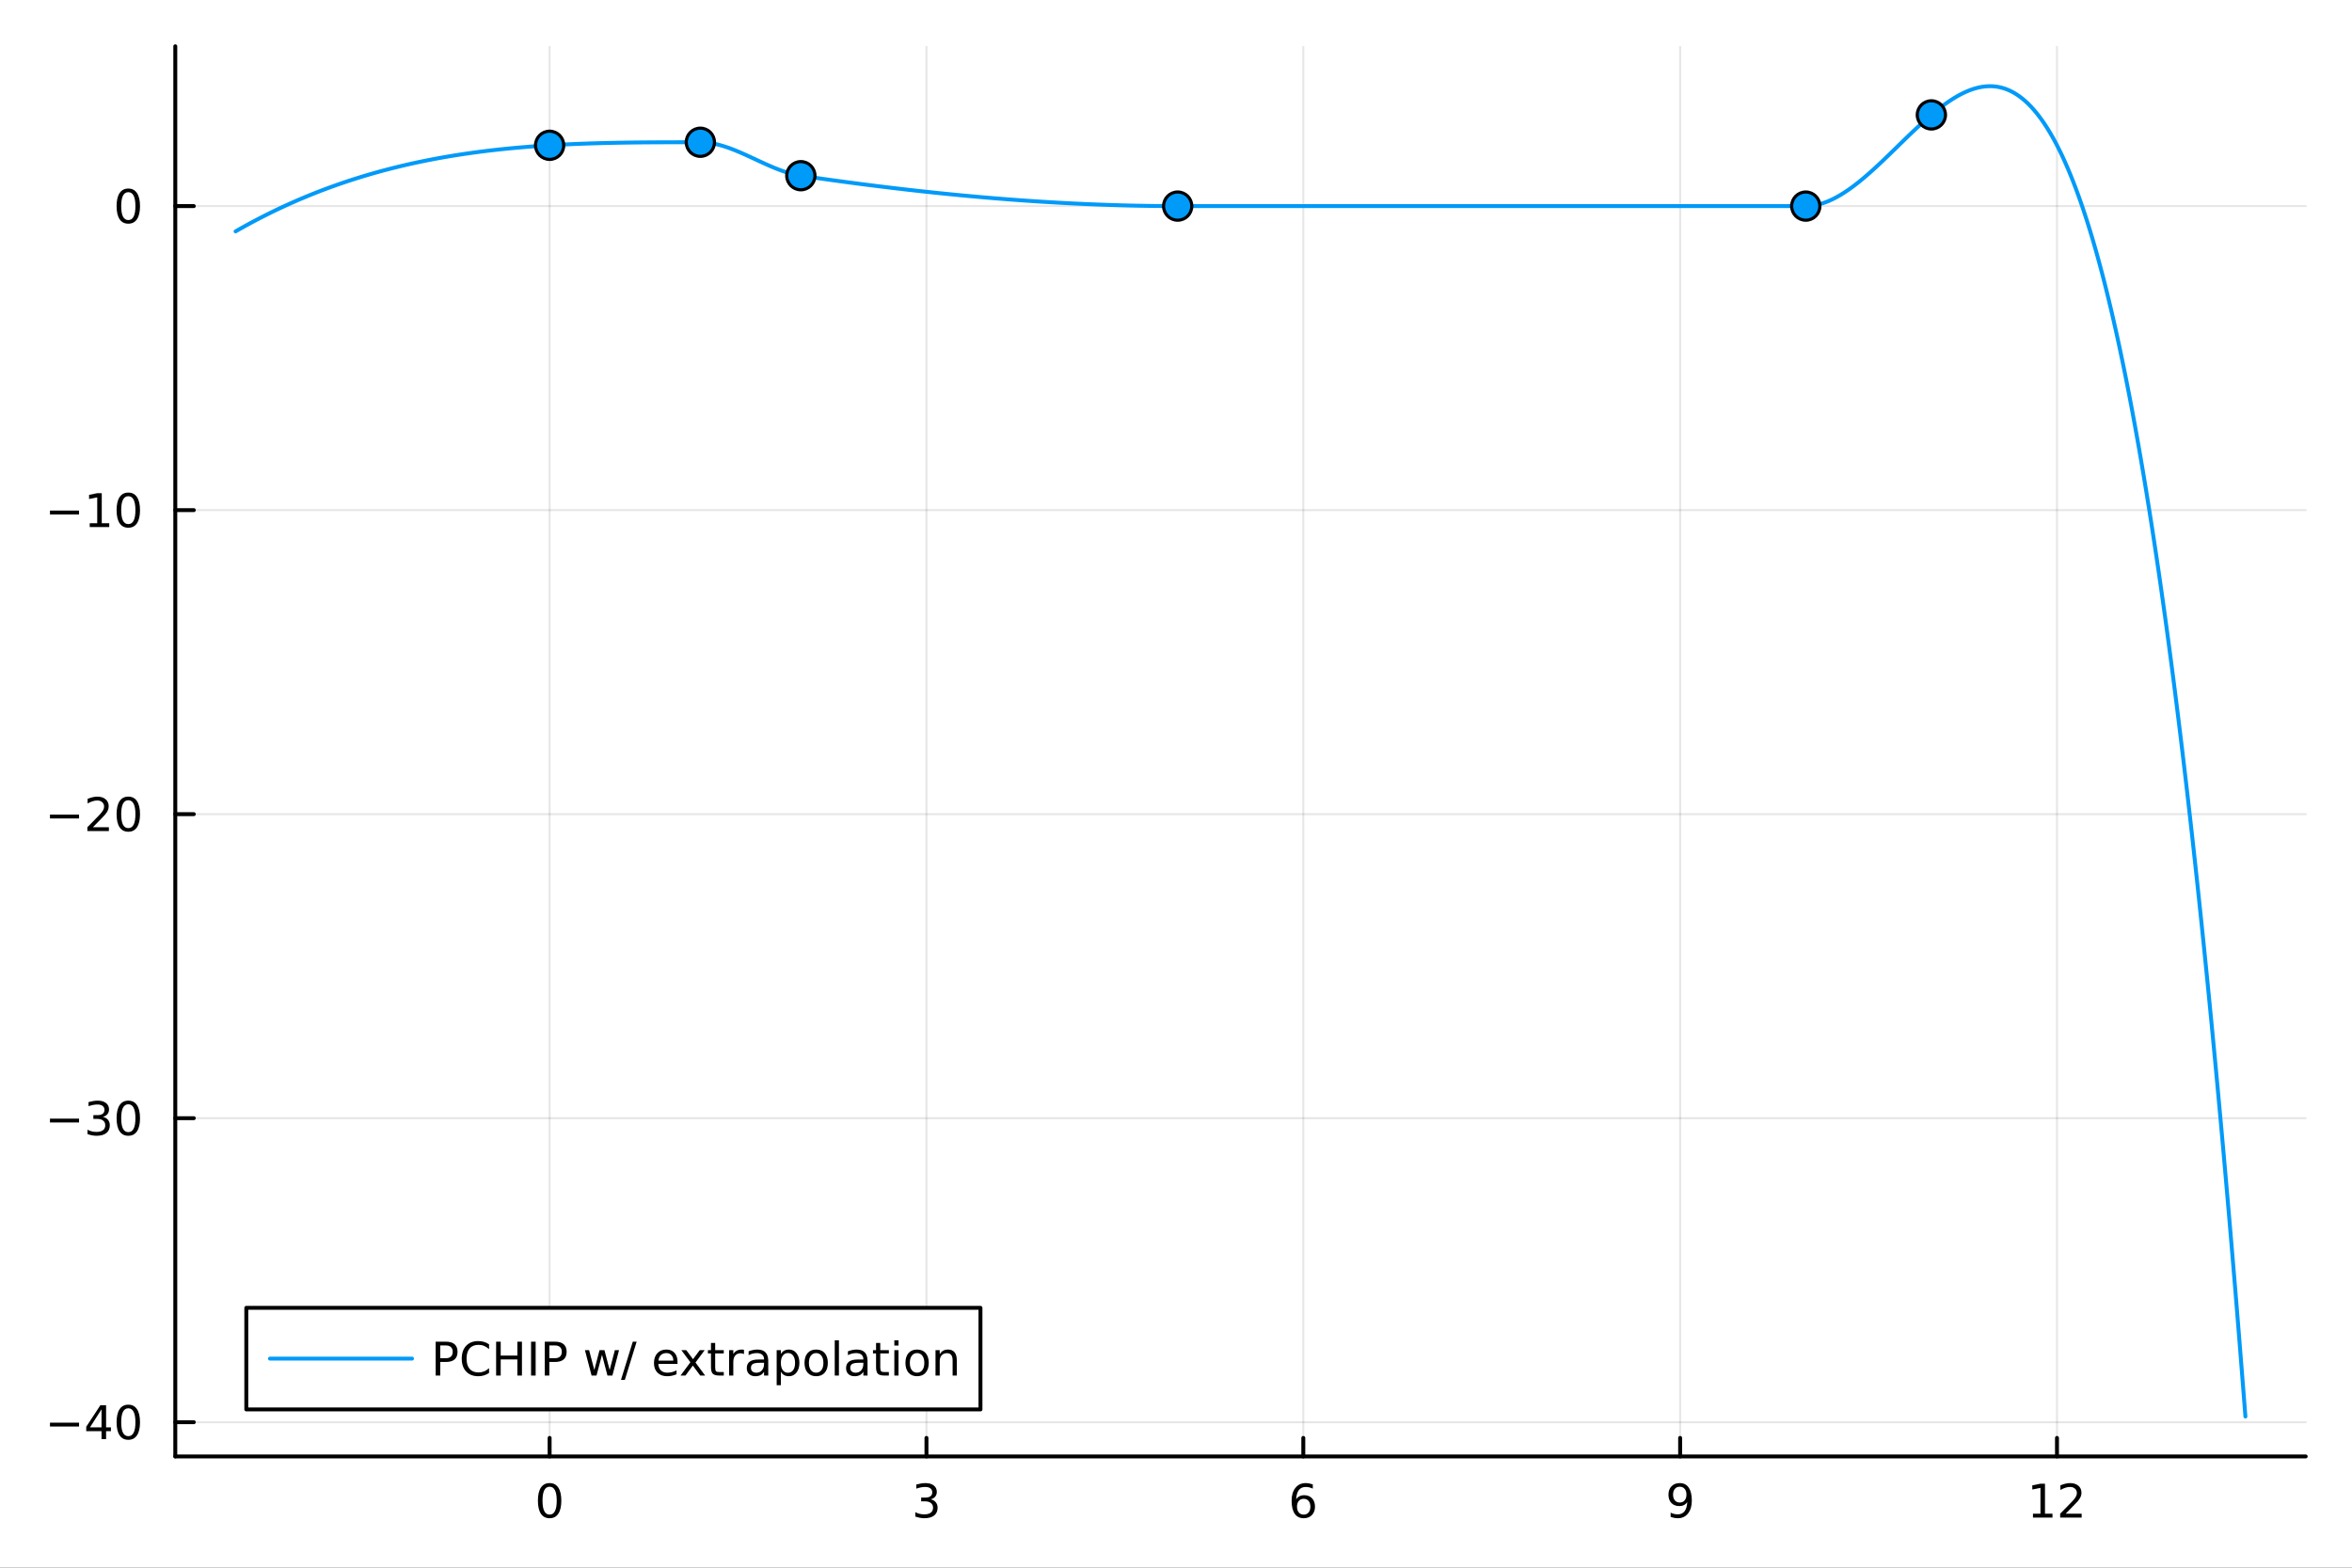 <svg xmlns="http://www.w3.org/2000/svg" xmlns:xlink="http://www.w3.org/1999/xlink" width="600" height="400" viewBox="0 0 2400 1600">
<rect x="0" y="0" width="2400" height="1600" fill="#333333" stroke="none"/>
<defs>
  <clipPath id="clip100">
    <rect x="0" y="0" width="2400" height="1600"></rect>
  </clipPath>
</defs>
<path clip-path="url(#clip100)" d="M0 1600 L2400 1600 L2400 0 L0 0  Z" fill="#ffffff" fill-rule="evenodd" fill-opacity="1"></path>
<defs>
  <clipPath id="clip101">
    <rect x="480" y="0" width="1681" height="1600"></rect>
  </clipPath>
</defs>
<path clip-path="url(#clip100)" d="M178.867 1486.45 L2352.76 1486.45 L2352.76 47.244 L178.867 47.244  Z" fill="#ffffff" fill-rule="evenodd" fill-opacity="1"></path>
<defs>
  <clipPath id="clip102">
    <rect x="178" y="47" width="2175" height="1440"></rect>
  </clipPath>
</defs>
<polyline clip-path="url(#clip102)" style="stroke:#000000; stroke-linecap:round; stroke-linejoin:round; stroke-width:2; stroke-opacity:0.1; fill:none" points="560.835,1486.45 560.835,47.244 "></polyline>
<polyline clip-path="url(#clip102)" style="stroke:#000000; stroke-linecap:round; stroke-linejoin:round; stroke-width:2; stroke-opacity:0.1; fill:none" points="945.368,1486.45 945.368,47.244 "></polyline>
<polyline clip-path="url(#clip102)" style="stroke:#000000; stroke-linecap:round; stroke-linejoin:round; stroke-width:2; stroke-opacity:0.1; fill:none" points="1329.9,1486.45 1329.9,47.244 "></polyline>
<polyline clip-path="url(#clip102)" style="stroke:#000000; stroke-linecap:round; stroke-linejoin:round; stroke-width:2; stroke-opacity:0.1; fill:none" points="1714.43,1486.45 1714.43,47.244 "></polyline>
<polyline clip-path="url(#clip102)" style="stroke:#000000; stroke-linecap:round; stroke-linejoin:round; stroke-width:2; stroke-opacity:0.1; fill:none" points="2098.96,1486.45 2098.96,47.244 "></polyline>
<polyline clip-path="url(#clip100)" style="stroke:#000000; stroke-linecap:round; stroke-linejoin:round; stroke-width:4; stroke-opacity:1; fill:none" points="178.867,1486.45 2352.76,1486.45 "></polyline>
<polyline clip-path="url(#clip100)" style="stroke:#000000; stroke-linecap:round; stroke-linejoin:round; stroke-width:4; stroke-opacity:1; fill:none" points="560.835,1486.45 560.835,1467.55 "></polyline>
<polyline clip-path="url(#clip100)" style="stroke:#000000; stroke-linecap:round; stroke-linejoin:round; stroke-width:4; stroke-opacity:1; fill:none" points="945.368,1486.45 945.368,1467.55 "></polyline>
<polyline clip-path="url(#clip100)" style="stroke:#000000; stroke-linecap:round; stroke-linejoin:round; stroke-width:4; stroke-opacity:1; fill:none" points="1329.9,1486.45 1329.9,1467.55 "></polyline>
<polyline clip-path="url(#clip100)" style="stroke:#000000; stroke-linecap:round; stroke-linejoin:round; stroke-width:4; stroke-opacity:1; fill:none" points="1714.43,1486.45 1714.43,1467.55 "></polyline>
<polyline clip-path="url(#clip100)" style="stroke:#000000; stroke-linecap:round; stroke-linejoin:round; stroke-width:4; stroke-opacity:1; fill:none" points="2098.96,1486.45 2098.96,1467.55 "></polyline>
<path clip-path="url(#clip100)" d="M560.835 1517.37 Q557.224 1517.37 555.396 1520.93 Q553.59 1524.47 553.59 1531.6 Q553.59 1538.71 555.396 1542.27 Q557.224 1545.82 560.835 1545.82 Q564.47 1545.82 566.275 1542.27 Q568.104 1538.71 568.104 1531.6 Q568.104 1524.47 566.275 1520.93 Q564.47 1517.37 560.835 1517.37 M560.835 1513.66 Q566.646 1513.66 569.701 1518.27 Q572.78 1522.85 572.78 1531.6 Q572.78 1540.33 569.701 1544.94 Q566.646 1549.52 560.835 1549.52 Q555.025 1549.52 551.947 1544.94 Q548.891 1540.33 548.891 1531.6 Q548.891 1522.85 551.947 1518.27 Q555.025 1513.66 560.835 1513.66 Z" fill="#000000" fill-rule="nonzero" fill-opacity="1"></path><path clip-path="url(#clip100)" d="M949.615 1530.21 Q952.972 1530.93 954.847 1533.2 Q956.745 1535.47 956.745 1538.8 Q956.745 1543.92 953.226 1546.72 Q949.708 1549.52 943.226 1549.52 Q941.051 1549.52 938.736 1549.08 Q936.444 1548.66 933.99 1547.81 L933.99 1543.29 Q935.935 1544.43 938.25 1545.01 Q940.564 1545.58 943.088 1545.58 Q947.486 1545.58 949.777 1543.85 Q952.092 1542.11 952.092 1538.8 Q952.092 1535.75 949.939 1534.03 Q947.81 1532.3 943.99 1532.3 L939.963 1532.3 L939.963 1528.45 L944.176 1528.45 Q947.625 1528.45 949.453 1527.09 Q951.282 1525.7 951.282 1523.11 Q951.282 1520.45 949.384 1519.03 Q947.509 1517.6 943.99 1517.6 Q942.069 1517.6 939.87 1518.01 Q937.671 1518.43 935.032 1519.31 L935.032 1515.14 Q937.694 1514.4 940.009 1514.03 Q942.347 1513.66 944.407 1513.66 Q949.731 1513.66 952.833 1516.09 Q955.935 1518.5 955.935 1522.62 Q955.935 1525.49 954.291 1527.48 Q952.648 1529.45 949.615 1530.21 Z" fill="#000000" fill-rule="nonzero" fill-opacity="1"></path><path clip-path="url(#clip100)" d="M1330.31 1529.7 Q1327.16 1529.7 1325.31 1531.86 Q1323.48 1534.01 1323.48 1537.76 Q1323.48 1541.49 1325.31 1543.66 Q1327.16 1545.82 1330.31 1545.82 Q1333.45 1545.82 1335.28 1543.66 Q1337.13 1541.49 1337.13 1537.76 Q1337.13 1534.01 1335.28 1531.86 Q1333.45 1529.7 1330.31 1529.7 M1339.59 1515.05 L1339.59 1519.31 Q1337.83 1518.48 1336.02 1518.04 Q1334.24 1517.6 1332.48 1517.6 Q1327.85 1517.6 1325.4 1520.72 Q1322.97 1523.85 1322.62 1530.17 Q1323.99 1528.15 1326.05 1527.09 Q1328.11 1526 1330.58 1526 Q1335.79 1526 1338.8 1529.17 Q1341.83 1532.32 1341.83 1537.76 Q1341.83 1543.08 1338.68 1546.3 Q1335.54 1549.52 1330.31 1549.52 Q1324.31 1549.52 1321.14 1544.94 Q1317.97 1540.33 1317.97 1531.6 Q1317.97 1523.41 1321.86 1518.55 Q1325.74 1513.66 1332.3 1513.66 Q1334.06 1513.66 1335.84 1514.01 Q1337.64 1514.36 1339.59 1515.05 Z" fill="#000000" fill-rule="nonzero" fill-opacity="1"></path><path clip-path="url(#clip100)" d="M1704.73 1548.13 L1704.73 1543.87 Q1706.49 1544.7 1708.3 1545.14 Q1710.1 1545.58 1711.84 1545.58 Q1716.47 1545.58 1718.9 1542.48 Q1721.35 1539.36 1721.7 1533.01 Q1720.36 1535.01 1718.3 1536.07 Q1716.24 1537.13 1713.74 1537.13 Q1708.55 1537.13 1705.52 1534.01 Q1702.51 1530.86 1702.51 1525.42 Q1702.51 1520.1 1705.66 1516.88 Q1708.81 1513.66 1714.04 1513.66 Q1720.03 1513.66 1723.18 1518.27 Q1726.35 1522.85 1726.35 1531.6 Q1726.35 1539.77 1722.46 1544.66 Q1718.6 1549.52 1712.05 1549.52 Q1710.29 1549.52 1708.48 1549.17 Q1706.68 1548.82 1704.73 1548.13 M1714.04 1533.48 Q1717.19 1533.48 1719.02 1531.32 Q1720.87 1529.17 1720.87 1525.42 Q1720.87 1521.7 1719.02 1519.54 Q1717.19 1517.37 1714.04 1517.37 Q1710.89 1517.37 1709.04 1519.54 Q1707.21 1521.7 1707.21 1525.42 Q1707.21 1529.17 1709.04 1531.32 Q1710.89 1533.48 1714.04 1533.48 Z" fill="#000000" fill-rule="nonzero" fill-opacity="1"></path><path clip-path="url(#clip100)" d="M2074.45 1544.91 L2082.09 1544.91 L2082.09 1518.55 L2073.78 1520.21 L2073.78 1515.95 L2082.04 1514.29 L2086.72 1514.29 L2086.72 1544.91 L2094.36 1544.91 L2094.36 1548.85 L2074.45 1548.85 L2074.45 1544.91 Z" fill="#000000" fill-rule="nonzero" fill-opacity="1"></path><path clip-path="url(#clip100)" d="M2107.83 1544.91 L2124.15 1544.91 L2124.15 1548.85 L2102.21 1548.85 L2102.21 1544.91 Q2104.87 1542.16 2109.45 1537.53 Q2114.06 1532.88 2115.24 1531.53 Q2117.48 1529.01 2118.36 1527.27 Q2119.27 1525.51 2119.27 1523.82 Q2119.27 1521.07 2117.32 1519.33 Q2115.4 1517.6 2112.3 1517.6 Q2110.1 1517.6 2107.65 1518.36 Q2105.21 1519.13 2102.44 1520.68 L2102.44 1515.95 Q2105.26 1514.82 2107.71 1514.24 Q2110.17 1513.66 2112.21 1513.66 Q2117.58 1513.66 2120.77 1516.35 Q2123.96 1519.03 2123.96 1523.52 Q2123.96 1525.65 2123.15 1527.57 Q2122.37 1529.47 2120.26 1532.07 Q2119.68 1532.74 2116.58 1535.95 Q2113.48 1539.15 2107.83 1544.91 Z" fill="#000000" fill-rule="nonzero" fill-opacity="1"></path><polyline clip-path="url(#clip102)" style="stroke:#000000; stroke-linecap:round; stroke-linejoin:round; stroke-width:2; stroke-opacity:0.1; fill:none" points="178.867,1451.53 2352.76,1451.53 "></polyline>
<polyline clip-path="url(#clip102)" style="stroke:#000000; stroke-linecap:round; stroke-linejoin:round; stroke-width:2; stroke-opacity:0.1; fill:none" points="178.867,1141.24 2352.76,1141.24 "></polyline>
<polyline clip-path="url(#clip102)" style="stroke:#000000; stroke-linecap:round; stroke-linejoin:round; stroke-width:2; stroke-opacity:0.1; fill:none" points="178.867,830.941 2352.76,830.941 "></polyline>
<polyline clip-path="url(#clip102)" style="stroke:#000000; stroke-linecap:round; stroke-linejoin:round; stroke-width:2; stroke-opacity:0.1; fill:none" points="178.867,520.644 2352.76,520.644 "></polyline>
<polyline clip-path="url(#clip102)" style="stroke:#000000; stroke-linecap:round; stroke-linejoin:round; stroke-width:2; stroke-opacity:0.1; fill:none" points="178.867,210.348 2352.76,210.348 "></polyline>
<polyline clip-path="url(#clip100)" style="stroke:#000000; stroke-linecap:round; stroke-linejoin:round; stroke-width:4; stroke-opacity:1; fill:none" points="178.867,1486.45 178.867,47.244 "></polyline>
<polyline clip-path="url(#clip100)" style="stroke:#000000; stroke-linecap:round; stroke-linejoin:round; stroke-width:4; stroke-opacity:1; fill:none" points="178.867,1451.53 197.764,1451.53 "></polyline>
<polyline clip-path="url(#clip100)" style="stroke:#000000; stroke-linecap:round; stroke-linejoin:round; stroke-width:4; stroke-opacity:1; fill:none" points="178.867,1141.24 197.764,1141.24 "></polyline>
<polyline clip-path="url(#clip100)" style="stroke:#000000; stroke-linecap:round; stroke-linejoin:round; stroke-width:4; stroke-opacity:1; fill:none" points="178.867,830.941 197.764,830.941 "></polyline>
<polyline clip-path="url(#clip100)" style="stroke:#000000; stroke-linecap:round; stroke-linejoin:round; stroke-width:4; stroke-opacity:1; fill:none" points="178.867,520.644 197.764,520.644 "></polyline>
<polyline clip-path="url(#clip100)" style="stroke:#000000; stroke-linecap:round; stroke-linejoin:round; stroke-width:4; stroke-opacity:1; fill:none" points="178.867,210.348 197.764,210.348 "></polyline>
<path clip-path="url(#clip100)" d="M50.992 1451.99 L80.668 1451.99 L80.668 1455.92 L50.992 1455.92 L50.992 1451.99 Z" fill="#000000" fill-rule="nonzero" fill-opacity="1"></path><path clip-path="url(#clip100)" d="M103.608 1438.33 L91.802 1456.78 L103.608 1456.78 L103.608 1438.33 M102.381 1434.25 L108.26 1434.25 L108.26 1456.78 L113.191 1456.78 L113.191 1460.67 L108.26 1460.67 L108.26 1468.81 L103.608 1468.81 L103.608 1460.67 L88.006 1460.67 L88.006 1456.15 L102.381 1434.25 Z" fill="#000000" fill-rule="nonzero" fill-opacity="1"></path><path clip-path="url(#clip100)" d="M130.922 1437.33 Q127.311 1437.33 125.482 1440.9 Q123.677 1444.44 123.677 1451.57 Q123.677 1458.67 125.482 1462.24 Q127.311 1465.78 130.922 1465.78 Q134.556 1465.78 136.362 1462.24 Q138.191 1458.67 138.191 1451.57 Q138.191 1444.44 136.362 1440.9 Q134.556 1437.33 130.922 1437.33 M130.922 1433.63 Q136.732 1433.63 139.788 1438.24 Q142.867 1442.82 142.867 1451.57 Q142.867 1460.3 139.788 1464.9 Q136.732 1469.49 130.922 1469.49 Q125.112 1469.49 122.033 1464.9 Q118.978 1460.3 118.978 1451.57 Q118.978 1442.82 122.033 1438.24 Q125.112 1433.63 130.922 1433.63 Z" fill="#000000" fill-rule="nonzero" fill-opacity="1"></path><path clip-path="url(#clip100)" d="M50.992 1141.69 L80.668 1141.69 L80.668 1145.62 L50.992 1145.62 L50.992 1141.69 Z" fill="#000000" fill-rule="nonzero" fill-opacity="1"></path><path clip-path="url(#clip100)" d="M104.927 1139.88 Q108.283 1140.6 110.158 1142.87 Q112.057 1145.14 112.057 1148.47 Q112.057 1153.59 108.538 1156.39 Q105.02 1159.19 98.538 1159.19 Q96.362 1159.19 94.047 1158.75 Q91.756 1158.33 89.302 1157.48 L89.302 1152.96 Q91.246 1154.1 93.561 1154.67 Q95.876 1155.25 98.399 1155.25 Q102.797 1155.25 105.089 1153.52 Q107.404 1151.78 107.404 1148.47 Q107.404 1145.42 105.251 1143.7 Q103.121 1141.97 99.302 1141.97 L95.274 1141.97 L95.274 1138.12 L99.487 1138.12 Q102.936 1138.12 104.765 1136.76 Q106.594 1135.37 106.594 1132.78 Q106.594 1130.11 104.696 1128.7 Q102.821 1127.27 99.302 1127.27 Q97.381 1127.27 95.182 1127.68 Q92.983 1128.1 90.344 1128.98 L90.344 1124.81 Q93.006 1124.07 95.321 1123.7 Q97.659 1123.33 99.719 1123.33 Q105.043 1123.33 108.145 1125.76 Q111.246 1128.17 111.246 1132.29 Q111.246 1135.16 109.603 1137.15 Q107.959 1139.12 104.927 1139.88 Z" fill="#000000" fill-rule="nonzero" fill-opacity="1"></path><path clip-path="url(#clip100)" d="M130.922 1127.04 Q127.311 1127.04 125.482 1130.6 Q123.677 1134.14 123.677 1141.27 Q123.677 1148.38 125.482 1151.94 Q127.311 1155.48 130.922 1155.48 Q134.556 1155.48 136.362 1151.94 Q138.191 1148.38 138.191 1141.27 Q138.191 1134.14 136.362 1130.6 Q134.556 1127.04 130.922 1127.04 M130.922 1123.33 Q136.732 1123.33 139.788 1127.94 Q142.867 1132.52 142.867 1141.27 Q142.867 1150 139.788 1154.61 Q136.732 1159.19 130.922 1159.19 Q125.112 1159.19 122.033 1154.61 Q118.978 1150 118.978 1141.27 Q118.978 1132.52 122.033 1127.94 Q125.112 1123.33 130.922 1123.33 Z" fill="#000000" fill-rule="nonzero" fill-opacity="1"></path><path clip-path="url(#clip100)" d="M50.992 831.392 L80.668 831.392 L80.668 835.327 L50.992 835.327 L50.992 831.392 Z" fill="#000000" fill-rule="nonzero" fill-opacity="1"></path><path clip-path="url(#clip100)" d="M94.788 844.286 L111.108 844.286 L111.108 848.221 L89.163 848.221 L89.163 844.286 Q91.825 841.531 96.409 836.901 Q101.015 832.249 102.196 830.906 Q104.441 828.383 105.321 826.647 Q106.223 824.888 106.223 823.198 Q106.223 820.443 104.279 818.707 Q102.358 816.971 99.256 816.971 Q97.057 816.971 94.603 817.735 Q92.172 818.499 89.395 820.05 L89.395 815.327 Q92.219 814.193 94.672 813.615 Q97.126 813.036 99.163 813.036 Q104.534 813.036 107.728 815.721 Q110.922 818.406 110.922 822.897 Q110.922 825.027 110.112 826.948 Q109.325 828.846 107.219 831.439 Q106.64 832.11 103.538 835.327 Q100.436 838.522 94.788 844.286 Z" fill="#000000" fill-rule="nonzero" fill-opacity="1"></path><path clip-path="url(#clip100)" d="M130.922 816.74 Q127.311 816.74 125.482 820.304 Q123.677 823.846 123.677 830.976 Q123.677 838.082 125.482 841.647 Q127.311 845.188 130.922 845.188 Q134.556 845.188 136.362 841.647 Q138.191 838.082 138.191 830.976 Q138.191 823.846 136.362 820.304 Q134.556 816.74 130.922 816.74 M130.922 813.036 Q136.732 813.036 139.788 817.642 Q142.867 822.226 142.867 830.976 Q142.867 839.702 139.788 844.309 Q136.732 848.892 130.922 848.892 Q125.112 848.892 122.033 844.309 Q118.978 839.702 118.978 830.976 Q118.978 822.226 122.033 817.642 Q125.112 813.036 130.922 813.036 Z" fill="#000000" fill-rule="nonzero" fill-opacity="1"></path><path clip-path="url(#clip100)" d="M50.992 521.096 L80.668 521.096 L80.668 525.031 L50.992 525.031 L50.992 521.096 Z" fill="#000000" fill-rule="nonzero" fill-opacity="1"></path><path clip-path="url(#clip100)" d="M91.571 533.989 L99.21 533.989 L99.21 507.624 L90.899 509.29 L90.899 505.031 L99.163 503.364 L103.839 503.364 L103.839 533.989 L111.478 533.989 L111.478 537.924 L91.571 537.924 L91.571 533.989 Z" fill="#000000" fill-rule="nonzero" fill-opacity="1"></path><path clip-path="url(#clip100)" d="M130.922 506.443 Q127.311 506.443 125.482 510.008 Q123.677 513.55 123.677 520.679 Q123.677 527.786 125.482 531.35 Q127.311 534.892 130.922 534.892 Q134.556 534.892 136.362 531.35 Q138.191 527.786 138.191 520.679 Q138.191 513.55 136.362 510.008 Q134.556 506.443 130.922 506.443 M130.922 502.739 Q136.732 502.739 139.788 507.346 Q142.867 511.929 142.867 520.679 Q142.867 529.406 139.788 534.012 Q136.732 538.596 130.922 538.596 Q125.112 538.596 122.033 534.012 Q118.978 529.406 118.978 520.679 Q118.978 511.929 122.033 507.346 Q125.112 502.739 130.922 502.739 Z" fill="#000000" fill-rule="nonzero" fill-opacity="1"></path><path clip-path="url(#clip100)" d="M130.922 196.147 Q127.311 196.147 125.482 199.711 Q123.677 203.253 123.677 210.383 Q123.677 217.489 125.482 221.054 Q127.311 224.596 130.922 224.596 Q134.556 224.596 136.362 221.054 Q138.191 217.489 138.191 210.383 Q138.191 203.253 136.362 199.711 Q134.556 196.147 130.922 196.147 M130.922 192.443 Q136.732 192.443 139.788 197.049 Q142.867 201.633 142.867 210.383 Q142.867 219.109 139.788 223.716 Q136.732 228.299 130.922 228.299 Q125.112 228.299 122.033 223.716 Q118.978 219.109 118.978 210.383 Q118.978 201.633 122.033 197.049 Q125.112 192.443 130.922 192.443 Z" fill="#000000" fill-rule="nonzero" fill-opacity="1"></path><polyline clip-path="url(#clip102)" style="stroke:#009af9; stroke-linecap:round; stroke-linejoin:round; stroke-width:4; stroke-opacity:1; fill:none" points="240.392,236.143 242.445,234.967 244.498,233.801 246.55,232.645 248.603,231.5 250.656,230.364 252.709,229.239 254.762,228.123 256.815,227.017 258.868,225.921 260.921,224.835 262.974,223.759 265.027,222.693 267.079,221.636 269.132,220.589 271.185,219.551 273.238,218.523 275.291,217.505 277.344,216.496 279.397,215.496 281.45,214.506 283.503,213.525 285.555,212.553 287.608,211.591 289.661,210.638 291.714,209.694 293.767,208.759 295.82,207.834 297.873,206.917 299.926,206.009 301.979,205.11 304.031,204.221 306.084,203.34 308.137,202.467 310.19,201.604 312.243,200.749 314.296,199.903 316.349,199.066 318.402,198.237 320.455,197.417 322.507,196.605 324.56,195.801 326.613,195.007 328.666,194.22 330.719,193.442 332.772,192.672 334.825,191.91 336.878,191.157 338.931,190.411 340.984,189.674 343.036,188.945 345.089,188.223 347.142,187.51 349.195,186.805 351.248,186.107 353.301,185.418 355.354,184.736 357.407,184.062 359.46,183.396 361.512,182.737 363.565,182.086 365.618,181.442 367.671,180.806 369.724,180.178 371.777,179.557 373.83,178.943 375.883,178.337 377.936,177.738 379.988,177.146 382.041,176.561 384.094,175.984 386.147,175.414 388.2,174.85 390.253,174.294 392.306,173.745 394.359,173.203 396.412,172.668 398.464,172.139 400.517,171.618 402.57,171.103 404.623,170.595 406.676,170.093 408.729,169.599 410.782,169.11 412.835,168.629 414.888,168.154 416.94,167.685 418.993,167.223 421.046,166.767 423.099,166.317 425.152,165.874 427.205,165.437 429.258,165.006 431.311,164.582 433.364,164.163 435.417,163.751 437.469,163.344 439.522,162.944 441.575,162.549 443.628,162.16 445.681,161.778 447.734,161.401 449.787,161.029 451.84,160.664 453.893,160.304 455.945,159.95 457.998,159.601 460.051,159.258 462.104,158.92 464.157,158.588 466.21,158.261 468.263,157.94 470.316,157.623 472.369,157.313 474.421,157.007 476.474,156.706 478.527,156.411 480.58,156.121 482.633,155.836 484.686,155.555 486.739,155.28 488.792,155.01 490.845,154.744 492.897,154.484 494.95,154.228 497.003,153.977 499.056,153.73 501.109,153.489 503.162,153.251 505.215,153.019 507.268,152.791 509.321,152.567 511.374,152.348 513.426,152.133 515.479,151.923 517.532,151.716 519.585,151.515 521.638,151.317 523.691,151.123 525.744,150.934 527.797,150.748 529.85,150.567 531.902,150.39 533.955,150.216 536.008,150.047 538.061,149.881 540.114,149.719 542.167,149.561 544.22,149.407 546.273,149.256 548.326,149.109 550.378,148.965 552.431,148.826 554.484,148.689 556.537,148.556 558.59,148.427 560.643,148.3 562.696,148.177 564.749,148.058 566.802,147.941 568.854,147.828 570.907,147.718 572.96,147.611 575.013,147.507 577.066,147.406 579.119,147.308 581.172,147.213 583.225,147.121 585.278,147.032 587.331,146.945 589.383,146.862 591.436,146.781 593.489,146.702 595.542,146.626 597.595,146.553 599.648,146.483 601.701,146.414 603.754,146.349 605.807,146.285 607.859,146.224 609.912,146.165 611.965,146.109 614.018,146.055 616.071,146.002 618.124,145.953 620.177,145.905 622.23,145.859 624.283,145.815 626.335,145.773 628.388,145.733 630.441,145.695 632.494,145.658 634.547,145.624 636.6,145.591 638.653,145.56 640.706,145.53 642.759,145.502 644.811,145.476 646.864,145.451 648.917,145.428 650.97,145.406 653.023,145.385 655.076,145.366 657.129,145.348 659.182,145.331 661.235,145.316 663.288,145.301 665.34,145.288 667.393,145.276 669.446,145.264 671.499,145.254 673.552,145.245 675.605,145.236 677.658,145.229 679.711,145.222 681.764,145.216 683.816,145.211 685.869,145.206 687.922,145.202 689.975,145.198 692.028,145.196 694.081,145.193 696.134,145.191 698.187,145.189 700.24,145.188 702.292,145.187 704.345,145.187 706.398,145.186 708.451,145.186 710.504,145.186 712.557,145.186 714.61,145.186 716.663,145.219 718.716,145.32 720.768,145.485 722.821,145.713 724.874,146.001 726.927,146.346 728.98,146.746 731.033,147.198 733.086,147.699 735.139,148.247 737.192,148.84 739.245,149.475 741.297,150.149 743.35,150.859 745.403,151.604 747.456,152.381 749.509,153.187 751.562,154.019 753.615,154.875 755.668,155.752 757.721,156.648 759.773,157.561 761.826,158.487 763.879,159.425 765.932,160.371 767.985,161.323 770.038,162.278 772.091,163.235 774.144,164.19 776.197,165.14 778.249,166.084 780.302,167.019 782.355,167.941 784.408,168.85 786.461,169.741 788.514,170.612 790.567,171.462 792.62,172.287 794.673,173.084 796.725,173.852 798.778,174.588 800.831,175.288 802.884,175.951 804.937,176.574 806.99,177.154 809.043,177.69 811.096,178.177 813.149,178.614 815.202,178.999 817.254,179.328 819.307,179.629 821.36,179.93 823.413,180.229 825.466,180.527 827.519,180.824 829.572,181.12 831.625,181.415 833.678,181.708 835.73,182 837.783,182.291 839.836,182.581 841.889,182.87 843.942,183.157 845.995,183.444 848.048,183.729 850.101,184.013 852.154,184.295 854.206,184.576 856.259,184.857 858.312,185.135 860.365,185.413 862.418,185.689 864.471,185.965 866.524,186.238 868.577,186.511 870.63,186.782 872.682,187.052 874.735,187.321 876.788,187.589 878.841,187.855 880.894,188.12 882.947,188.383 885,188.645 887.053,188.906 889.106,189.166 891.159,189.424 893.211,189.681 895.264,189.937 897.317,190.191 899.37,190.444 901.423,190.696 903.476,190.946 905.529,191.195 907.582,191.443 909.635,191.689 911.687,191.934 913.74,192.177 915.793,192.419 917.846,192.66 919.899,192.899 921.952,193.137 924.005,193.373 926.058,193.608 928.111,193.842 930.163,194.074 932.216,194.305 934.269,194.535 936.322,194.763 938.375,194.989 940.428,195.214 942.481,195.438 944.534,195.66 946.587,195.881 948.639,196.1 950.692,196.318 952.745,196.534 954.798,196.749 956.851,196.962 958.904,197.174 960.957,197.385 963.01,197.594 965.063,197.801 967.116,198.007 969.168,198.211 971.221,198.414 973.274,198.616 975.327,198.815 977.38,199.014 979.433,199.211 981.486,199.406 983.539,199.599 985.592,199.792 987.644,199.982 989.697,200.171 991.75,200.359 993.803,200.544 995.856,200.729 997.909,200.911 999.962,201.093 1002.01,201.272 1004.07,201.45 1006.12,201.626 1008.17,201.801 1010.23,201.974 1012.28,202.146 1014.33,202.316 1016.38,202.484 1018.44,202.651 1020.49,202.816 1022.54,202.979 1024.6,203.141 1026.65,203.301 1028.7,203.459 1030.76,203.616 1032.81,203.771 1034.86,203.924 1036.91,204.076 1038.97,204.226 1041.02,204.375 1043.07,204.521 1045.13,204.666 1047.18,204.81 1049.23,204.951 1051.28,205.091 1053.34,205.229 1055.39,205.366 1057.44,205.5 1059.5,205.633 1061.55,205.765 1063.6,205.894 1065.65,206.022 1067.71,206.148 1069.76,206.272 1071.81,206.395 1073.87,206.515 1075.92,206.634 1077.97,206.752 1080.02,206.867 1082.08,206.981 1084.13,207.092 1086.18,207.203 1088.24,207.311 1090.29,207.417 1092.34,207.522 1094.39,207.625 1096.45,207.726 1098.5,207.825 1100.55,207.922 1102.61,208.018 1104.66,208.111 1106.71,208.203 1108.77,208.293 1110.82,208.381 1112.87,208.468 1114.92,208.552 1116.98,208.635 1119.03,208.715 1121.08,208.794 1123.14,208.871 1125.19,208.946 1127.24,209.019 1129.29,209.09 1131.35,209.16 1133.4,209.227 1135.45,209.292 1137.51,209.356 1139.56,209.418 1141.61,209.477 1143.66,209.535 1145.72,209.591 1147.77,209.645 1149.82,209.697 1151.88,209.747 1153.93,209.795 1155.98,209.841 1158.03,209.885 1160.09,209.927 1162.14,209.967 1164.19,210.006 1166.25,210.042 1168.3,210.076 1170.35,210.108 1172.4,210.138 1174.46,210.166 1176.51,210.193 1178.56,210.217 1180.62,210.239 1182.67,210.259 1184.72,210.277 1186.77,210.293 1188.83,210.307 1190.88,210.319 1192.93,210.329 1194.99,210.337 1197.04,210.343 1199.09,210.346 1201.15,210.348 1203.2,210.348 1205.25,210.348 1207.3,210.348 1209.36,210.348 1211.41,210.348 1213.46,210.348 1215.52,210.348 1217.57,210.348 1219.62,210.348 1221.67,210.348 1223.73,210.348 1225.78,210.348 1227.83,210.348 1229.89,210.348 1231.94,210.348 1233.99,210.348 1236.04,210.348 1238.1,210.348 1240.15,210.348 1242.2,210.348 1244.26,210.348 1246.31,210.348 1248.36,210.348 1250.41,210.348 1252.47,210.348 1254.52,210.348 1256.57,210.348 1258.63,210.348 1260.68,210.348 1262.73,210.348 1264.78,210.348 1266.84,210.348 1268.89,210.348 1270.94,210.348 1273,210.348 1275.05,210.348 1277.1,210.348 1279.16,210.348 1281.21,210.348 1283.26,210.348 1285.31,210.348 1287.37,210.348 1289.42,210.348 1291.47,210.348 1293.53,210.348 1295.58,210.348 1297.63,210.348 1299.68,210.348 1301.74,210.348 1303.79,210.348 1305.84,210.348 1307.9,210.348 1309.95,210.348 1312,210.348 1314.05,210.348 1316.11,210.348 1318.16,210.348 1320.21,210.348 1322.27,210.348 1324.32,210.348 1326.37,210.348 1328.42,210.348 1330.48,210.348 1332.53,210.348 1334.58,210.348 1336.64,210.348 1338.69,210.348 1340.74,210.348 1342.79,210.348 1344.85,210.348 1346.9,210.348 1348.95,210.348 1351.01,210.348 1353.06,210.348 1355.11,210.348 1357.16,210.348 1359.22,210.348 1361.27,210.348 1363.32,210.348 1365.38,210.348 1367.43,210.348 1369.48,210.348 1371.54,210.348 1373.59,210.348 1375.64,210.348 1377.69,210.348 1379.75,210.348 1381.8,210.348 1383.85,210.348 1385.91,210.348 1387.96,210.348 1390.01,210.348 1392.06,210.348 1394.12,210.348 1396.17,210.348 1398.22,210.348 1400.28,210.348 1402.33,210.348 1404.38,210.348 1406.43,210.348 1408.49,210.348 1410.54,210.348 1412.59,210.348 1414.65,210.348 1416.7,210.348 1418.75,210.348 1420.8,210.348 1422.86,210.348 1424.91,210.348 1426.96,210.348 1429.02,210.348 1431.07,210.348 1433.12,210.348 1435.17,210.348 1437.23,210.348 1439.28,210.348 1441.33,210.348 1443.39,210.348 1445.44,210.348 1447.49,210.348 1449.55,210.348 1451.6,210.348 1453.65,210.348 1455.7,210.348 1457.76,210.348 1459.81,210.348 1461.86,210.348 1463.92,210.348 1465.97,210.348 1468.02,210.348 1470.07,210.348 1472.13,210.348 1474.18,210.348 1476.23,210.348 1478.29,210.348 1480.34,210.348 1482.39,210.348 1484.44,210.348 1486.5,210.348 1488.55,210.348 1490.6,210.348 1492.66,210.348 1494.71,210.348 1496.76,210.348 1498.81,210.348 1500.87,210.348 1502.92,210.348 1504.97,210.348 1507.03,210.348 1509.08,210.348 1511.13,210.348 1513.18,210.348 1515.24,210.348 1517.29,210.348 1519.34,210.348 1521.4,210.348 1523.45,210.348 1525.5,210.348 1527.55,210.348 1529.61,210.348 1531.66,210.348 1533.71,210.348 1535.77,210.348 1537.82,210.348 1539.87,210.348 1541.93,210.348 1543.98,210.348 1546.03,210.348 1548.08,210.348 1550.14,210.348 1552.19,210.348 1554.24,210.348 1556.3,210.348 1558.35,210.348 1560.4,210.348 1562.45,210.348 1564.51,210.348 1566.56,210.348 1568.61,210.348 1570.67,210.348 1572.72,210.348 1574.77,210.348 1576.82,210.348 1578.88,210.348 1580.93,210.348 1582.98,210.348 1585.04,210.348 1587.09,210.348 1589.14,210.348 1591.19,210.348 1593.25,210.348 1595.3,210.348 1597.35,210.348 1599.41,210.348 1601.46,210.348 1603.51,210.348 1605.56,210.348 1607.62,210.348 1609.67,210.348 1611.72,210.348 1613.78,210.348 1615.83,210.348 1617.88,210.348 1619.94,210.348 1621.99,210.348 1624.04,210.348 1626.09,210.348 1628.15,210.348 1630.2,210.348 1632.25,210.348 1634.31,210.348 1636.36,210.348 1638.41,210.348 1640.46,210.348 1642.52,210.348 1644.57,210.348 1646.62,210.348 1648.68,210.348 1650.73,210.348 1652.78,210.348 1654.83,210.348 1656.89,210.348 1658.94,210.348 1660.99,210.348 1663.05,210.348 1665.1,210.348 1667.15,210.348 1669.2,210.348 1671.26,210.348 1673.31,210.348 1675.36,210.348 1677.42,210.348 1679.47,210.348 1681.52,210.348 1683.57,210.348 1685.63,210.348 1687.68,210.348 1689.73,210.348 1691.79,210.348 1693.84,210.348 1695.89,210.348 1697.94,210.348 1700,210.348 1702.05,210.348 1704.1,210.348 1706.16,210.348 1708.21,210.348 1710.26,210.348 1712.32,210.348 1714.37,210.348 1716.42,210.348 1718.47,210.348 1720.53,210.348 1722.58,210.348 1724.63,210.348 1726.69,210.348 1728.74,210.348 1730.79,210.348 1732.84,210.348 1734.9,210.348 1736.95,210.348 1739,210.348 1741.06,210.348 1743.11,210.348 1745.16,210.348 1747.21,210.348 1749.27,210.348 1751.32,210.348 1753.37,210.348 1755.43,210.348 1757.48,210.348 1759.53,210.348 1761.58,210.348 1763.64,210.348 1765.69,210.348 1767.74,210.348 1769.8,210.348 1771.85,210.348 1773.9,210.348 1775.95,210.348 1778.01,210.348 1780.06,210.348 1782.11,210.348 1784.17,210.348 1786.22,210.348 1788.27,210.348 1790.33,210.348 1792.38,210.348 1794.43,210.348 1796.48,210.348 1798.54,210.348 1800.59,210.348 1802.64,210.348 1804.7,210.348 1806.75,210.348 1808.8,210.348 1810.85,210.348 1812.91,210.348 1814.96,210.348 1817.01,210.348 1819.07,210.348 1821.12,210.348 1823.17,210.348 1825.22,210.348 1827.28,210.348 1829.33,210.348 1831.38,210.348 1833.44,210.348 1835.49,210.348 1837.54,210.348 1839.59,210.348 1841.65,210.348 1843.7,210.336 1845.75,210.246 1847.81,210.073 1849.86,209.816 1851.91,209.479 1853.96,209.063 1856.02,208.569 1858.07,208.001 1860.12,207.36 1862.18,206.647 1864.23,205.865 1866.28,205.016 1868.34,204.101 1870.39,203.122 1872.44,202.082 1874.49,200.982 1876.55,199.824 1878.6,198.61 1880.65,197.343 1882.71,196.023 1884.76,194.653 1886.81,193.234 1888.86,191.769 1890.92,190.26 1892.97,188.708 1895.02,187.116 1897.08,185.485 1899.13,183.817 1901.18,182.114 1903.23,180.378 1905.29,178.611 1907.34,176.815 1909.39,174.991 1911.45,173.142 1913.5,171.27 1915.55,169.376 1917.6,167.463 1919.66,165.532 1921.71,163.585 1923.76,161.624 1925.82,159.652 1927.87,157.669 1929.92,155.678 1931.97,153.681 1934.03,151.68 1936.08,149.676 1938.13,147.671 1940.19,145.668 1942.24,143.669 1944.29,141.675 1946.34,139.687 1948.4,137.709 1950.45,135.742 1952.5,133.788 1954.56,131.849 1956.61,129.926 1958.66,128.022 1960.72,126.138 1962.77,124.277 1964.82,122.441 1966.87,120.63 1968.93,118.848 1970.98,117.096 1973.03,115.376 1975.09,113.69 1977.14,112.04 1979.19,110.427 1981.24,108.854 1983.3,107.323 1985.35,105.835 1987.4,104.393 1989.46,102.997 1991.51,101.652 1993.56,100.357 1995.61,99.115 1997.67,97.928 1999.72,96.799 2001.77,95.728 2003.83,94.717 2005.88,93.769 2007.93,92.886 2009.98,92.069 2012.04,91.321 2014.09,90.643 2016.14,90.037 2018.2,89.505 2020.25,89.049 2022.3,88.671 2024.35,88.373 2026.41,88.156 2028.46,88.023 2030.51,87.976 2032.57,88.016 2034.62,88.146 2036.67,88.367 2038.73,88.681 2040.78,89.09 2042.83,89.597 2044.88,90.202 2046.94,90.908 2048.99,91.717 2051.04,92.63 2053.1,93.65 2055.15,94.779 2057.2,96.018 2059.25,97.369 2061.31,98.835 2063.36,100.417 2065.41,102.116 2067.47,103.936 2069.52,105.878 2071.57,107.943 2073.62,110.135 2075.68,112.453 2077.73,114.902 2079.78,117.482 2081.84,120.195 2083.89,123.043 2085.94,126.029 2087.99,129.154 2090.05,132.419 2092.1,135.828 2094.15,139.382 2096.21,143.082 2098.26,146.931 2100.31,150.93 2102.36,155.082 2104.42,159.389 2106.47,163.851 2108.52,168.472 2110.58,173.253 2112.63,178.197 2114.68,183.304 2116.73,188.577 2118.79,194.017 2120.84,199.628 2122.89,205.41 2124.95,211.365 2127,217.496 2129.05,223.804 2131.11,230.292 2133.16,236.961 2135.21,243.813 2137.26,250.849 2139.32,258.073 2141.37,265.486 2143.42,273.089 2145.48,280.885 2147.53,288.875 2149.58,297.062 2151.63,305.447 2153.69,314.033 2155.74,322.821 2157.79,331.813 2159.85,341.011 2161.9,350.416 2163.95,360.032 2166,369.86 2168.06,379.901 2170.11,390.158 2172.16,400.632 2174.22,411.325 2176.27,422.24 2178.32,433.379 2180.37,444.742 2182.43,456.332 2184.48,468.152 2186.53,480.202 2188.59,492.485 2190.64,505.003 2192.69,517.757 2194.74,530.75 2196.8,543.984 2198.85,557.46 2200.9,571.18 2202.96,585.146 2205.01,599.36 2207.06,613.824 2209.12,628.541 2211.17,643.511 2213.22,658.737 2215.27,674.22 2217.33,689.963 2219.38,705.968 2221.43,722.235 2223.49,738.769 2225.54,755.569 2227.59,772.639 2229.64,789.979 2231.7,807.593 2233.75,825.481 2235.8,843.646 2237.86,862.09 2239.91,880.815 2241.96,899.822 2244.01,919.113 2246.07,938.691 2248.12,958.557 2250.17,978.713 2252.23,999.161 2254.28,1019.9 2256.33,1040.94 2258.38,1062.28 2260.44,1083.91 2262.49,1105.85 2264.54,1128.09 2266.6,1150.64 2268.65,1173.49 2270.7,1196.65 2272.75,1220.13 2274.81,1243.92 2276.86,1268.02 2278.91,1292.44 2280.97,1317.18 2283.02,1342.23 2285.07,1367.62 2287.12,1393.32 2289.18,1419.35 2291.23,1445.72 "></polyline>
<circle clip-path="url(#clip102)" cx="560.835" cy="148.289" r="14.4" fill="#009af9" fill-rule="evenodd" fill-opacity="1" stroke="#000000" stroke-opacity="1" stroke-width="3.2"></circle>
<circle clip-path="url(#clip102)" cx="714.648" cy="145.186" r="14.4" fill="#009af9" fill-rule="evenodd" fill-opacity="1" stroke="#000000" stroke-opacity="1" stroke-width="3.2"></circle>
<circle clip-path="url(#clip102)" cx="817.19" cy="179.318" r="14.4" fill="#009af9" fill-rule="evenodd" fill-opacity="1" stroke="#000000" stroke-opacity="1" stroke-width="3.2"></circle>
<circle clip-path="url(#clip102)" cx="1201.72" cy="210.348" r="14.4" fill="#009af9" fill-rule="evenodd" fill-opacity="1" stroke="#000000" stroke-opacity="1" stroke-width="3.2"></circle>
<circle clip-path="url(#clip102)" cx="1842.61" cy="210.348" r="14.4" fill="#009af9" fill-rule="evenodd" fill-opacity="1" stroke="#000000" stroke-opacity="1" stroke-width="3.2"></circle>
<circle clip-path="url(#clip102)" cx="1970.79" cy="117.259" r="14.4" fill="#009af9" fill-rule="evenodd" fill-opacity="1" stroke="#000000" stroke-opacity="1" stroke-width="3.2"></circle>
<path clip-path="url(#clip100)" d="M251.33 1438.47 L1000.47 1438.47 L1000.47 1334.79 L251.33 1334.79  Z" fill="#ffffff" fill-rule="evenodd" fill-opacity="1"></path>
<polyline clip-path="url(#clip100)" style="stroke:#000000; stroke-linecap:round; stroke-linejoin:round; stroke-width:4; stroke-opacity:1; fill:none" points="251.33,1438.47 1000.47,1438.47 1000.47,1334.79 251.33,1334.79 251.33,1438.47 "></polyline>
<polyline clip-path="url(#clip100)" style="stroke:#009af9; stroke-linecap:round; stroke-linejoin:round; stroke-width:4; stroke-opacity:1; fill:none" points="275.484,1386.63 420.41,1386.63 "></polyline>
<path clip-path="url(#clip100)" d="M449.24 1373.2 L449.24 1386.18 L455.12 1386.18 Q458.384 1386.18 460.166 1384.49 Q461.948 1382.8 461.948 1379.68 Q461.948 1376.58 460.166 1374.89 Q458.384 1373.2 455.12 1373.2 L449.24 1373.2 M444.564 1369.35 L455.12 1369.35 Q460.93 1369.35 463.893 1371.99 Q466.879 1374.61 466.879 1379.68 Q466.879 1384.79 463.893 1387.41 Q460.93 1390.03 455.12 1390.03 L449.24 1390.03 L449.24 1403.91 L444.564 1403.91 L444.564 1369.35 Z" fill="#000000" fill-rule="nonzero" fill-opacity="1"></path><path clip-path="url(#clip100)" d="M499.032 1372.02 L499.032 1376.95 Q496.67 1374.75 493.985 1373.66 Q491.323 1372.57 488.314 1372.57 Q482.388 1372.57 479.24 1376.21 Q476.092 1379.82 476.092 1386.67 Q476.092 1393.5 479.24 1397.13 Q482.388 1400.74 488.314 1400.74 Q491.323 1400.74 493.985 1399.66 Q496.67 1398.57 499.032 1396.37 L499.032 1401.25 Q496.578 1402.92 493.823 1403.75 Q491.092 1404.59 488.036 1404.59 Q480.189 1404.59 475.675 1399.79 Q471.161 1394.98 471.161 1386.67 Q471.161 1378.34 475.675 1373.54 Q480.189 1368.73 488.036 1368.73 Q491.138 1368.73 493.87 1369.56 Q496.624 1370.37 499.032 1372.02 Z" fill="#000000" fill-rule="nonzero" fill-opacity="1"></path><path clip-path="url(#clip100)" d="M506.254 1369.35 L510.93 1369.35 L510.93 1383.52 L527.92 1383.52 L527.92 1369.35 L532.596 1369.35 L532.596 1403.91 L527.92 1403.91 L527.92 1387.46 L510.93 1387.46 L510.93 1403.91 L506.254 1403.91 L506.254 1369.35 Z" fill="#000000" fill-rule="nonzero" fill-opacity="1"></path><path clip-path="url(#clip100)" d="M541.902 1369.35 L546.578 1369.35 L546.578 1403.91 L541.902 1403.91 L541.902 1369.35 Z" fill="#000000" fill-rule="nonzero" fill-opacity="1"></path><path clip-path="url(#clip100)" d="M560.559 1373.2 L560.559 1386.18 L566.439 1386.18 Q569.702 1386.18 571.485 1384.49 Q573.267 1382.8 573.267 1379.68 Q573.267 1376.58 571.485 1374.89 Q569.702 1373.2 566.439 1373.2 L560.559 1373.2 M555.883 1369.35 L566.439 1369.35 Q572.249 1369.35 575.212 1371.99 Q578.198 1374.61 578.198 1379.68 Q578.198 1384.79 575.212 1387.41 Q572.249 1390.03 566.439 1390.03 L560.559 1390.03 L560.559 1403.91 L555.883 1403.91 L555.883 1369.35 Z" fill="#000000" fill-rule="nonzero" fill-opacity="1"></path><path clip-path="url(#clip100)" d="M596.878 1377.99 L601.137 1377.99 L606.461 1398.22 L611.762 1377.99 L616.786 1377.99 L622.11 1398.22 L627.41 1377.99 L631.67 1377.99 L624.887 1403.91 L619.864 1403.91 L614.286 1382.66 L608.684 1403.91 L603.661 1403.91 L596.878 1377.99 Z" fill="#000000" fill-rule="nonzero" fill-opacity="1"></path><path clip-path="url(#clip100)" d="M645.697 1369.35 L649.633 1369.35 L637.596 1408.31 L633.66 1408.31 L645.697 1369.35 Z" fill="#000000" fill-rule="nonzero" fill-opacity="1"></path><path clip-path="url(#clip100)" d="M691.345 1389.89 L691.345 1391.97 L671.762 1391.97 Q672.04 1396.37 674.401 1398.68 Q676.785 1400.97 681.021 1400.97 Q683.475 1400.97 685.767 1400.37 Q688.081 1399.77 690.35 1398.57 L690.35 1402.59 Q688.058 1403.57 685.651 1404.08 Q683.243 1404.59 680.767 1404.59 Q674.563 1404.59 670.929 1400.97 Q667.318 1397.36 667.318 1391.21 Q667.318 1384.84 670.744 1381.11 Q674.193 1377.36 680.026 1377.36 Q685.257 1377.36 688.29 1380.74 Q691.345 1384.1 691.345 1389.89 M687.086 1388.64 Q687.04 1385.14 685.118 1383.06 Q683.22 1380.97 680.072 1380.97 Q676.507 1380.97 674.355 1382.99 Q672.225 1385 671.901 1388.66 L687.086 1388.64 Z" fill="#000000" fill-rule="nonzero" fill-opacity="1"></path><path clip-path="url(#clip100)" d="M719.053 1377.99 L709.679 1390.6 L719.54 1403.91 L714.516 1403.91 L706.97 1393.73 L699.424 1403.91 L694.401 1403.91 L704.47 1390.35 L695.257 1377.99 L700.28 1377.99 L707.155 1387.22 L714.03 1377.99 L719.053 1377.99 Z" fill="#000000" fill-rule="nonzero" fill-opacity="1"></path><path clip-path="url(#clip100)" d="M729.771 1370.63 L729.771 1377.99 L738.544 1377.99 L738.544 1381.3 L729.771 1381.3 L729.771 1395.37 Q729.771 1398.54 730.627 1399.45 Q731.507 1400.35 734.169 1400.35 L738.544 1400.35 L738.544 1403.91 L734.169 1403.91 Q729.239 1403.91 727.364 1402.09 Q725.489 1400.23 725.489 1395.37 L725.489 1381.3 L722.364 1381.3 L722.364 1377.99 L725.489 1377.99 L725.489 1370.63 L729.771 1370.63 Z" fill="#000000" fill-rule="nonzero" fill-opacity="1"></path><path clip-path="url(#clip100)" d="M759.169 1381.97 Q758.451 1381.55 757.595 1381.37 Q756.762 1381.16 755.743 1381.16 Q752.132 1381.16 750.188 1383.52 Q748.266 1385.86 748.266 1390.26 L748.266 1403.91 L743.984 1403.91 L743.984 1377.99 L748.266 1377.99 L748.266 1382.02 Q749.609 1379.66 751.762 1378.52 Q753.914 1377.36 756.993 1377.36 Q757.433 1377.36 757.965 1377.43 Q758.498 1377.48 759.146 1377.6 L759.169 1381.97 Z" fill="#000000" fill-rule="nonzero" fill-opacity="1"></path><path clip-path="url(#clip100)" d="M775.419 1390.88 Q770.257 1390.88 768.266 1392.06 Q766.275 1393.24 766.275 1396.09 Q766.275 1398.36 767.757 1399.7 Q769.262 1401.02 771.831 1401.02 Q775.373 1401.02 777.502 1398.52 Q779.655 1396 779.655 1391.83 L779.655 1390.88 L775.419 1390.88 M783.914 1389.12 L783.914 1403.91 L779.655 1403.91 L779.655 1399.98 Q778.197 1402.34 776.021 1403.47 Q773.845 1404.59 770.697 1404.59 Q766.715 1404.59 764.354 1402.36 Q762.016 1400.12 762.016 1396.37 Q762.016 1391.99 764.933 1389.77 Q767.873 1387.55 773.683 1387.55 L779.655 1387.55 L779.655 1387.13 Q779.655 1384.19 777.711 1382.6 Q775.789 1380.97 772.294 1380.97 Q770.072 1380.97 767.965 1381.51 Q765.859 1382.04 763.914 1383.1 L763.914 1379.17 Q766.252 1378.27 768.451 1377.83 Q770.65 1377.36 772.734 1377.36 Q778.359 1377.36 781.136 1380.28 Q783.914 1383.2 783.914 1389.12 Z" fill="#000000" fill-rule="nonzero" fill-opacity="1"></path><path clip-path="url(#clip100)" d="M796.808 1400.03 L796.808 1413.78 L792.525 1413.78 L792.525 1377.99 L796.808 1377.99 L796.808 1381.92 Q798.15 1379.61 800.187 1378.5 Q802.247 1377.36 805.095 1377.36 Q809.817 1377.36 812.757 1381.11 Q815.72 1384.86 815.72 1390.97 Q815.72 1397.09 812.757 1400.84 Q809.817 1404.59 805.095 1404.59 Q802.247 1404.59 800.187 1403.47 Q798.15 1402.34 796.808 1400.03 M811.298 1390.97 Q811.298 1386.28 809.354 1383.61 Q807.433 1380.93 804.053 1380.93 Q800.673 1380.93 798.729 1383.61 Q796.808 1386.28 796.808 1390.97 Q796.808 1395.67 798.729 1398.36 Q800.673 1401.02 804.053 1401.02 Q807.433 1401.02 809.354 1398.36 Q811.298 1395.67 811.298 1390.97 Z" fill="#000000" fill-rule="nonzero" fill-opacity="1"></path><path clip-path="url(#clip100)" d="M832.826 1380.97 Q829.4 1380.97 827.409 1383.66 Q825.419 1386.32 825.419 1390.97 Q825.419 1395.63 827.386 1398.31 Q829.377 1400.97 832.826 1400.97 Q836.229 1400.97 838.22 1398.29 Q840.21 1395.6 840.21 1390.97 Q840.21 1386.37 838.22 1383.68 Q836.229 1380.97 832.826 1380.97 M832.826 1377.36 Q838.382 1377.36 841.553 1380.97 Q844.724 1384.59 844.724 1390.97 Q844.724 1397.34 841.553 1400.97 Q838.382 1404.59 832.826 1404.59 Q827.247 1404.59 824.076 1400.97 Q820.928 1397.34 820.928 1390.97 Q820.928 1384.59 824.076 1380.97 Q827.247 1377.36 832.826 1377.36 Z" fill="#000000" fill-rule="nonzero" fill-opacity="1"></path><path clip-path="url(#clip100)" d="M851.784 1367.9 L856.043 1367.9 L856.043 1403.91 L851.784 1403.91 L851.784 1367.9 Z" fill="#000000" fill-rule="nonzero" fill-opacity="1"></path><path clip-path="url(#clip100)" d="M876.738 1390.88 Q871.576 1390.88 869.585 1392.06 Q867.594 1393.24 867.594 1396.09 Q867.594 1398.36 869.076 1399.7 Q870.58 1401.02 873.15 1401.02 Q876.692 1401.02 878.821 1398.52 Q880.974 1396 880.974 1391.83 L880.974 1390.88 L876.738 1390.88 M885.233 1389.12 L885.233 1403.91 L880.974 1403.91 L880.974 1399.98 Q879.516 1402.34 877.34 1403.47 Q875.164 1404.59 872.016 1404.59 Q868.034 1404.59 865.673 1402.36 Q863.335 1400.12 863.335 1396.37 Q863.335 1391.99 866.252 1389.77 Q869.192 1387.55 875.002 1387.55 L880.974 1387.55 L880.974 1387.13 Q880.974 1384.19 879.029 1382.6 Q877.108 1380.97 873.613 1380.97 Q871.391 1380.97 869.284 1381.51 Q867.178 1382.04 865.233 1383.1 L865.233 1379.17 Q867.571 1378.27 869.77 1377.83 Q871.969 1377.36 874.053 1377.36 Q879.678 1377.36 882.455 1380.28 Q885.233 1383.2 885.233 1389.12 Z" fill="#000000" fill-rule="nonzero" fill-opacity="1"></path><path clip-path="url(#clip100)" d="M898.219 1370.63 L898.219 1377.99 L906.992 1377.99 L906.992 1381.3 L898.219 1381.3 L898.219 1395.37 Q898.219 1398.54 899.076 1399.45 Q899.955 1400.35 902.617 1400.35 L906.992 1400.35 L906.992 1403.91 L902.617 1403.91 Q897.687 1403.91 895.812 1402.09 Q893.937 1400.23 893.937 1395.37 L893.937 1381.3 L890.812 1381.3 L890.812 1377.99 L893.937 1377.99 L893.937 1370.63 L898.219 1370.63 Z" fill="#000000" fill-rule="nonzero" fill-opacity="1"></path><path clip-path="url(#clip100)" d="M912.594 1377.99 L916.853 1377.99 L916.853 1403.91 L912.594 1403.91 L912.594 1377.99 M912.594 1367.9 L916.853 1367.9 L916.853 1373.29 L912.594 1373.29 L912.594 1367.9 Z" fill="#000000" fill-rule="nonzero" fill-opacity="1"></path><path clip-path="url(#clip100)" d="M935.812 1380.97 Q932.386 1380.97 930.395 1383.66 Q928.404 1386.32 928.404 1390.97 Q928.404 1395.63 930.372 1398.31 Q932.363 1400.97 935.812 1400.97 Q939.214 1400.97 941.205 1398.29 Q943.196 1395.6 943.196 1390.97 Q943.196 1386.37 941.205 1383.68 Q939.214 1380.97 935.812 1380.97 M935.812 1377.36 Q941.367 1377.36 944.538 1380.97 Q947.71 1384.59 947.71 1390.97 Q947.71 1397.34 944.538 1400.97 Q941.367 1404.59 935.812 1404.59 Q930.233 1404.59 927.062 1400.97 Q923.913 1397.34 923.913 1390.97 Q923.913 1384.59 927.062 1380.97 Q930.233 1377.36 935.812 1377.36 Z" fill="#000000" fill-rule="nonzero" fill-opacity="1"></path><path clip-path="url(#clip100)" d="M976.321 1388.27 L976.321 1403.91 L972.061 1403.91 L972.061 1388.41 Q972.061 1384.72 970.626 1382.9 Q969.191 1381.07 966.321 1381.07 Q962.872 1381.07 960.881 1383.27 Q958.89 1385.47 958.89 1389.26 L958.89 1403.91 L954.608 1403.91 L954.608 1377.99 L958.89 1377.99 L958.89 1382.02 Q960.418 1379.68 962.478 1378.52 Q964.561 1377.36 967.27 1377.36 Q971.737 1377.36 974.029 1380.14 Q976.321 1382.9 976.321 1388.27 Z" fill="#000000" fill-rule="nonzero" fill-opacity="1"></path></svg>